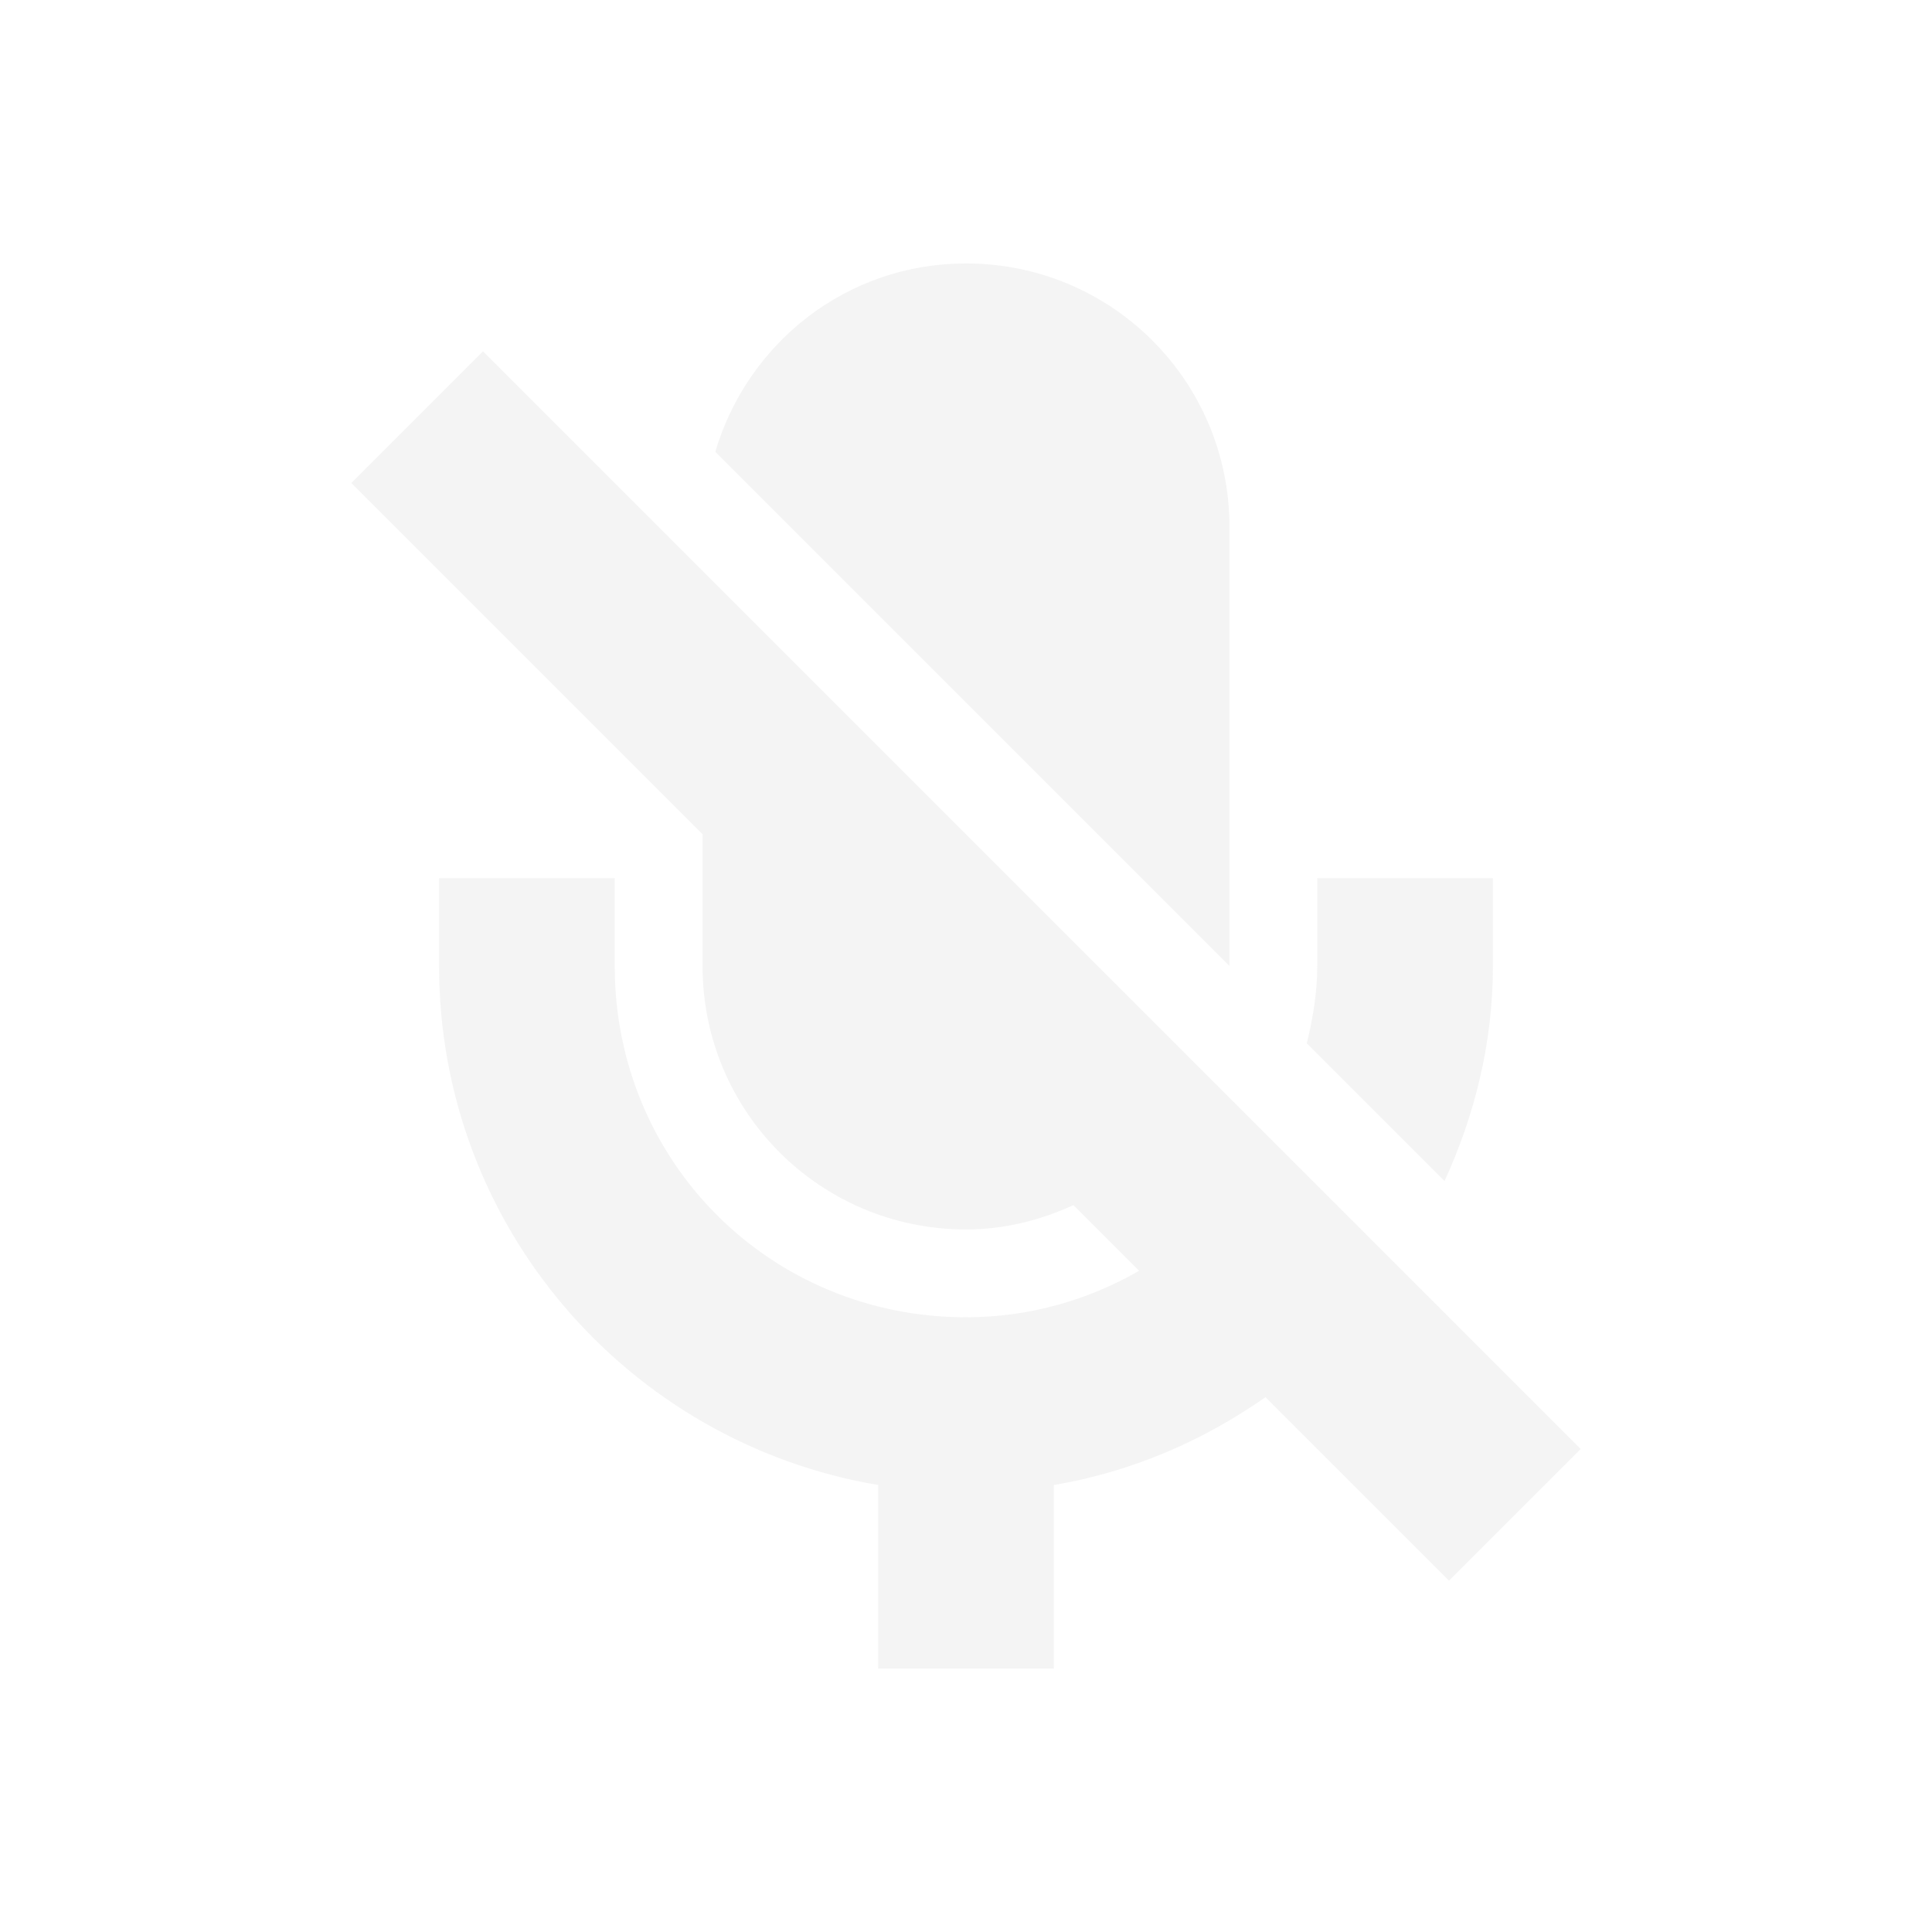 <svg xmlns="http://www.w3.org/2000/svg" width="22" height="22" version="1.1">
 <defs>
  <style id="current-color-scheme" type="text/css">
   .ColorScheme-Text { color:#dfdfdf; } .ColorScheme-Highlight { color:#4285f4; } .ColorScheme-NeutralText { color:#ff9800; } .ColorScheme-PositiveText { color:#4caf50; } .ColorScheme-NegativeText { color:#f44336; }
  </style>
 </defs>
 <path style="opacity:0.35;fill:currentColor" class="ColorScheme-Text" d="M 11,3 C 9.64,3 8.512,3.906 8.145,5.145 L 14,11 V 6 C 14,4.34 12.66,3 11,3 Z M 5.5,4 4,5.5 8,9.5 V 11 c 0,1.66 1.34,3 3,3 0.44,0 0.849,-0.106 1.223,-0.277 l 0.748,0.748 C 12.392,14.803 11.724,15 11,15 8.77,15 7,13.23 7,11 V 10 H 5 v 1 c 0,2.97 2.16,5.43 5,5.91 V 19 h 2 v -2.09 c 0.889,-0.15 1.702,-0.504 2.41,-1 L 16.5,18 18,16.5 Z m 9.5,6 v 1 c 0,0.307 -0.051,0.597 -0.119,0.881 l 1.568,1.568 C 16.792,12.7 17,11.878 17,11 v -1 z"/>
</svg>
